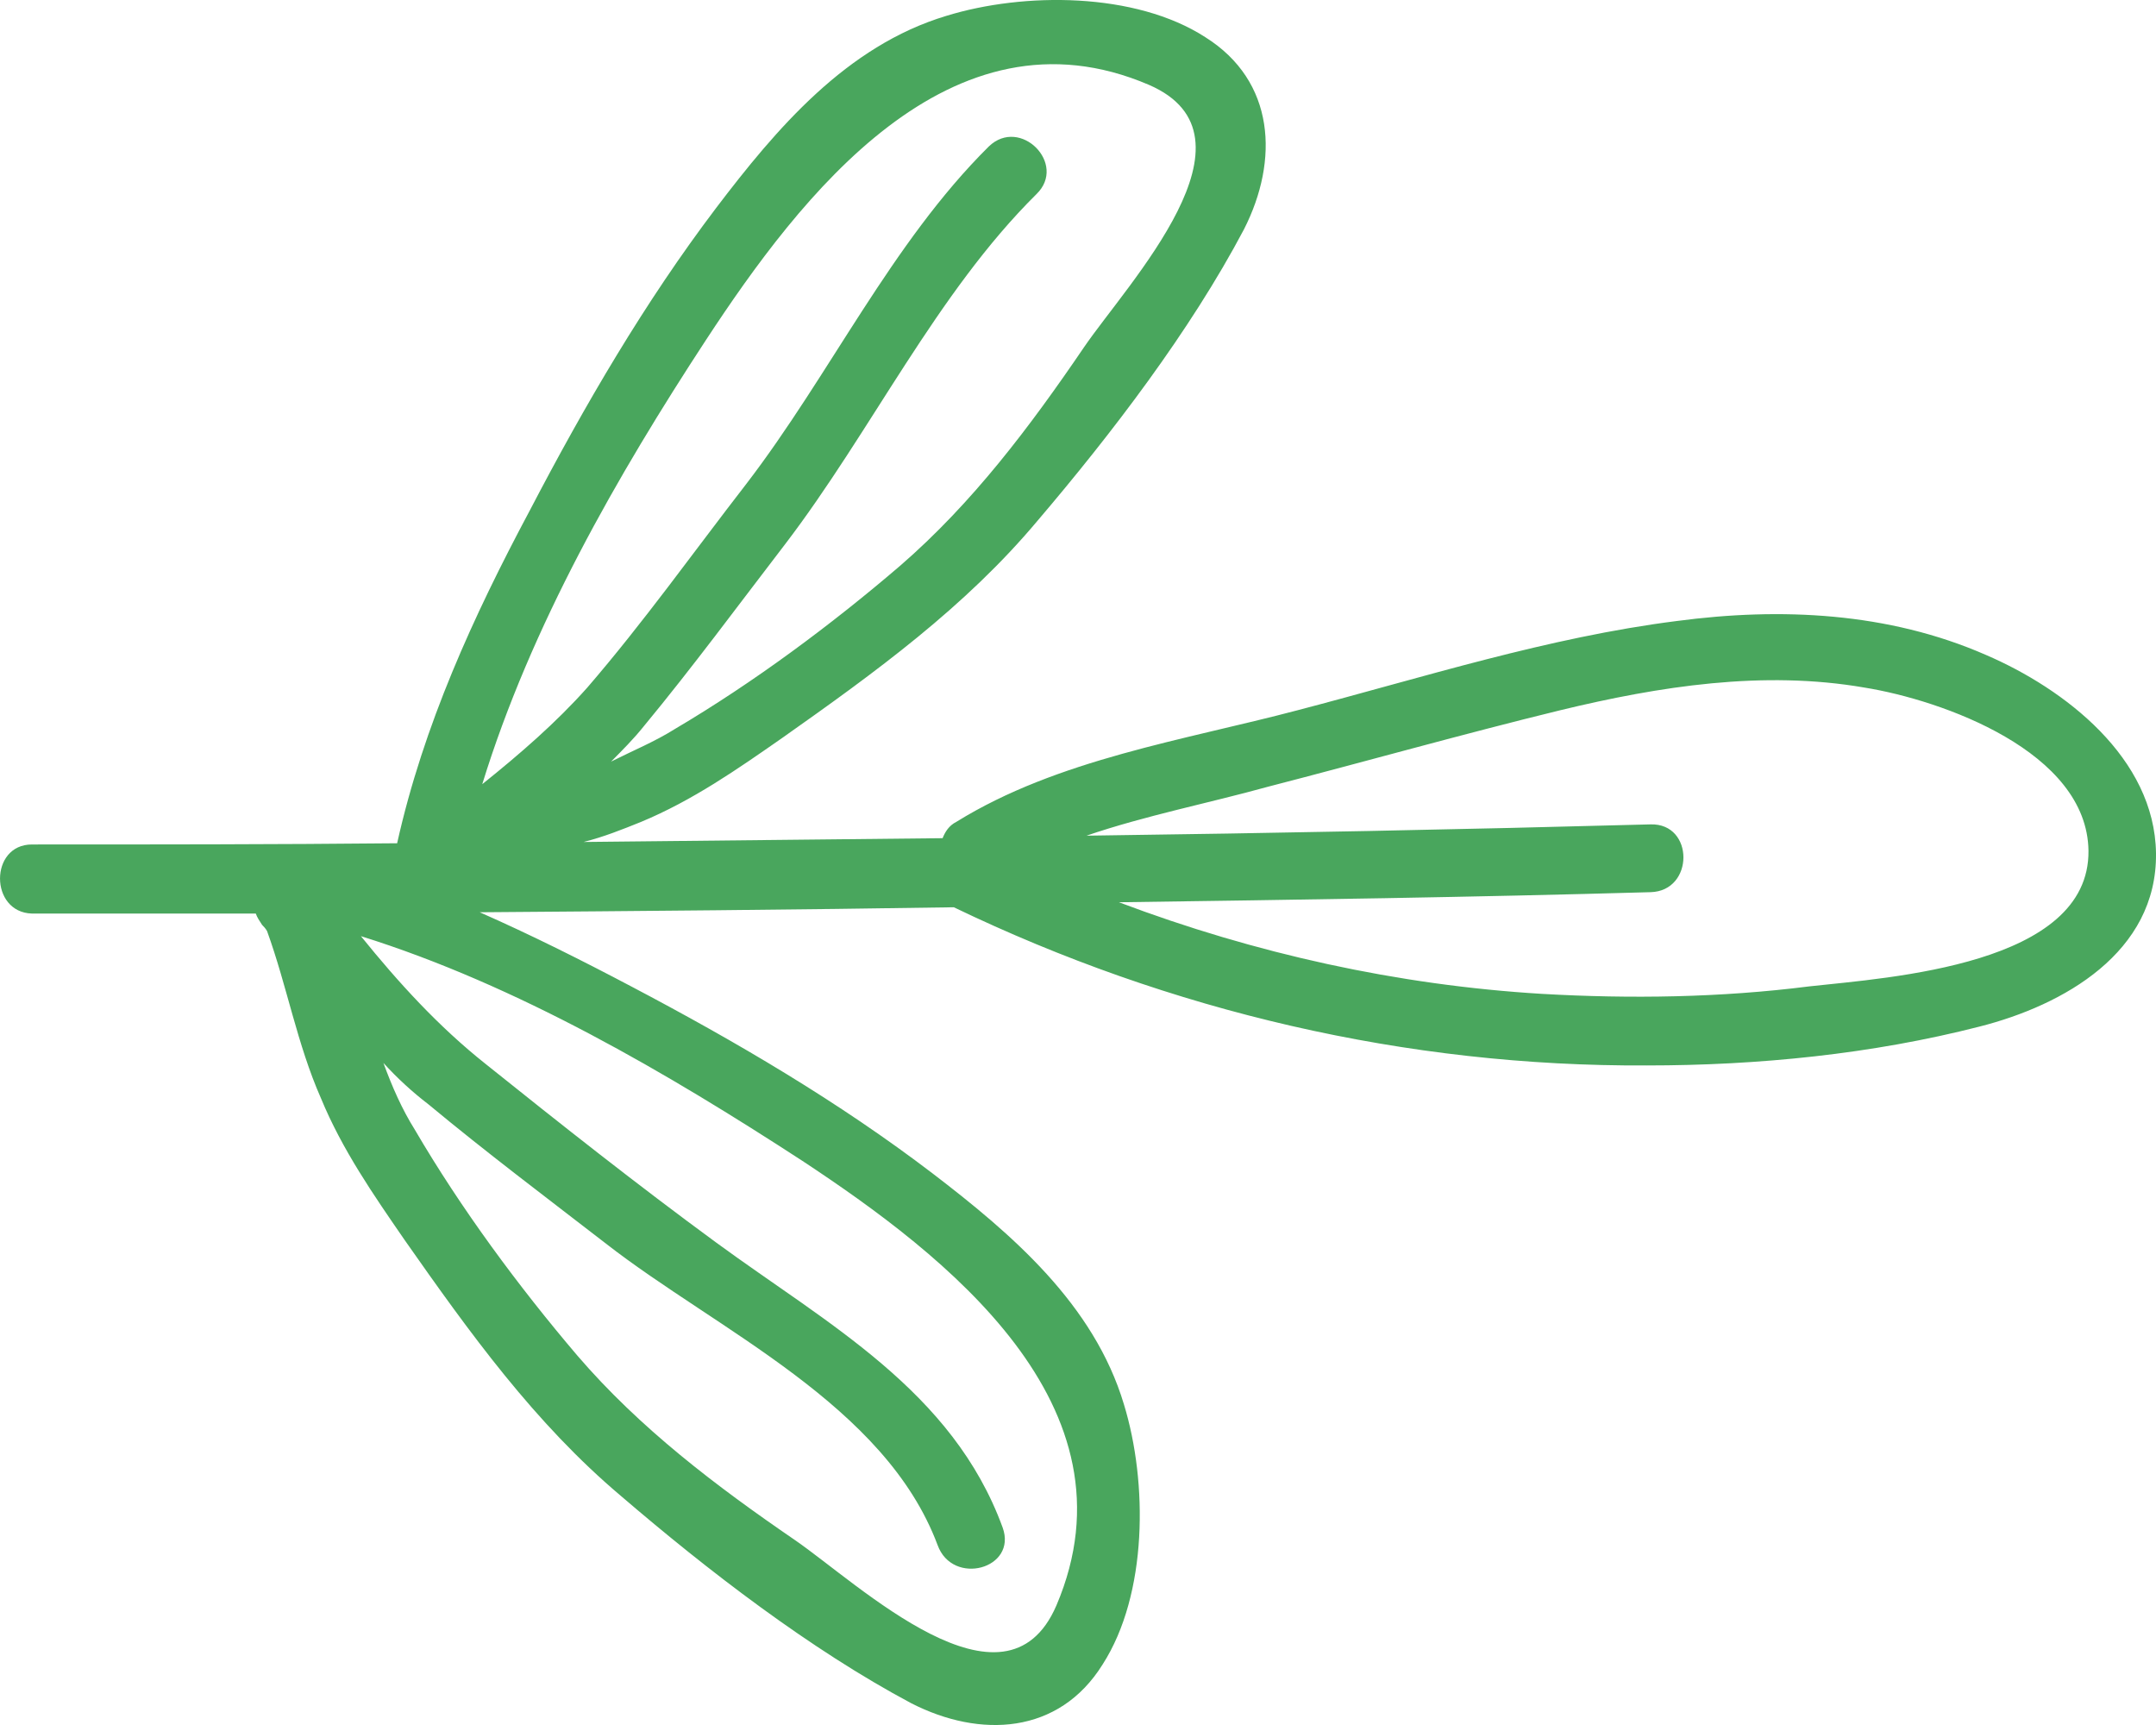 <svg width="25" height="20" viewBox="0 0 25 20" fill="none" xmlns="http://www.w3.org/2000/svg">
<path d="M0.37 9.791C1.777 9.791 3.198 9.791 4.605 9.777C4.91 8.408 5.49 7.142 6.143 5.919C6.781 4.696 7.477 3.503 8.304 2.411C9.001 1.494 9.813 0.533 10.973 0.184C11.873 -0.093 13.164 -0.093 13.976 0.431C14.788 0.941 14.832 1.858 14.425 2.658C13.802 3.838 12.888 5.031 12.032 6.036C11.191 7.04 10.146 7.797 9.073 8.554C8.551 8.918 8.029 9.282 7.434 9.529C7.216 9.617 6.999 9.704 6.767 9.762C8.159 9.748 9.537 9.733 10.93 9.718C10.959 9.646 11.002 9.573 11.089 9.529C12.264 8.801 13.729 8.583 15.049 8.234C16.5 7.855 17.95 7.389 19.444 7.2C20.648 7.04 21.896 7.098 23.027 7.593C23.941 7.986 24.985 8.787 25 9.893C25.014 11.043 23.927 11.655 22.955 11.902C21.707 12.222 20.387 12.353 19.096 12.353C16.311 12.368 13.57 11.727 11.06 10.519C9.233 10.548 7.39 10.563 5.563 10.577C6.157 10.839 6.738 11.13 7.318 11.436C8.536 12.077 9.726 12.775 10.814 13.605C11.727 14.304 12.685 15.119 13.033 16.284C13.309 17.186 13.309 18.482 12.786 19.297C12.279 20.112 11.365 20.156 10.567 19.748C9.392 19.122 8.203 18.205 7.202 17.346C6.201 16.502 5.447 15.454 4.692 14.377C4.33 13.852 3.967 13.329 3.721 12.732C3.445 12.106 3.329 11.436 3.097 10.796C3.082 10.767 3.053 10.737 3.039 10.723C3.01 10.679 2.981 10.636 2.966 10.592C2.096 10.592 1.24 10.592 0.37 10.592C-0.123 10.577 -0.123 9.791 0.37 9.791ZM7.826 8.452C8.739 7.913 9.639 7.244 10.437 6.56C11.278 5.832 11.945 4.944 12.569 4.027C13.076 3.284 14.701 1.581 13.323 0.984C11.017 -0.005 9.276 2.28 8.188 3.939C7.158 5.512 6.157 7.258 5.592 9.092C6.027 8.743 6.448 8.379 6.81 7.972C7.463 7.215 8.043 6.399 8.652 5.613C9.624 4.347 10.335 2.819 11.466 1.698C11.829 1.348 12.38 1.901 12.018 2.251C10.857 3.401 10.103 5.002 9.102 6.312C8.565 7.011 8.029 7.739 7.463 8.423C7.347 8.568 7.216 8.699 7.086 8.83C7.347 8.699 7.594 8.598 7.826 8.452ZM17.878 11.523C18.908 11.582 19.952 11.567 20.982 11.436C21.91 11.334 24.231 11.189 24.217 9.864C24.202 8.714 22.52 8.117 21.62 7.972C20.445 7.768 19.241 7.957 18.095 8.234C16.964 8.51 15.832 8.83 14.701 9.122C14.019 9.311 13.28 9.456 12.598 9.689C14.774 9.66 16.964 9.617 19.14 9.558C19.647 9.544 19.647 10.33 19.14 10.344C17.08 10.403 15.035 10.432 12.975 10.461C14.556 11.058 16.21 11.422 17.878 11.523ZM4.809 13.096C5.345 14.013 6.012 14.915 6.694 15.716C7.419 16.56 8.304 17.23 9.218 17.856C9.958 18.365 11.655 19.995 12.25 18.613C13.236 16.298 10.959 14.551 9.305 13.46C7.739 12.441 5.998 11.421 4.185 10.854C4.62 11.392 5.084 11.902 5.635 12.339C6.506 13.037 7.39 13.736 8.304 14.406C9.595 15.352 11.046 16.123 11.626 17.71C11.8 18.19 11.046 18.394 10.872 17.914C10.262 16.284 8.319 15.425 7.028 14.42C6.332 13.882 5.635 13.358 4.968 12.804C4.779 12.659 4.605 12.499 4.446 12.324C4.547 12.601 4.663 12.863 4.809 13.096Z" fill="#49A65D"/>
</svg>
